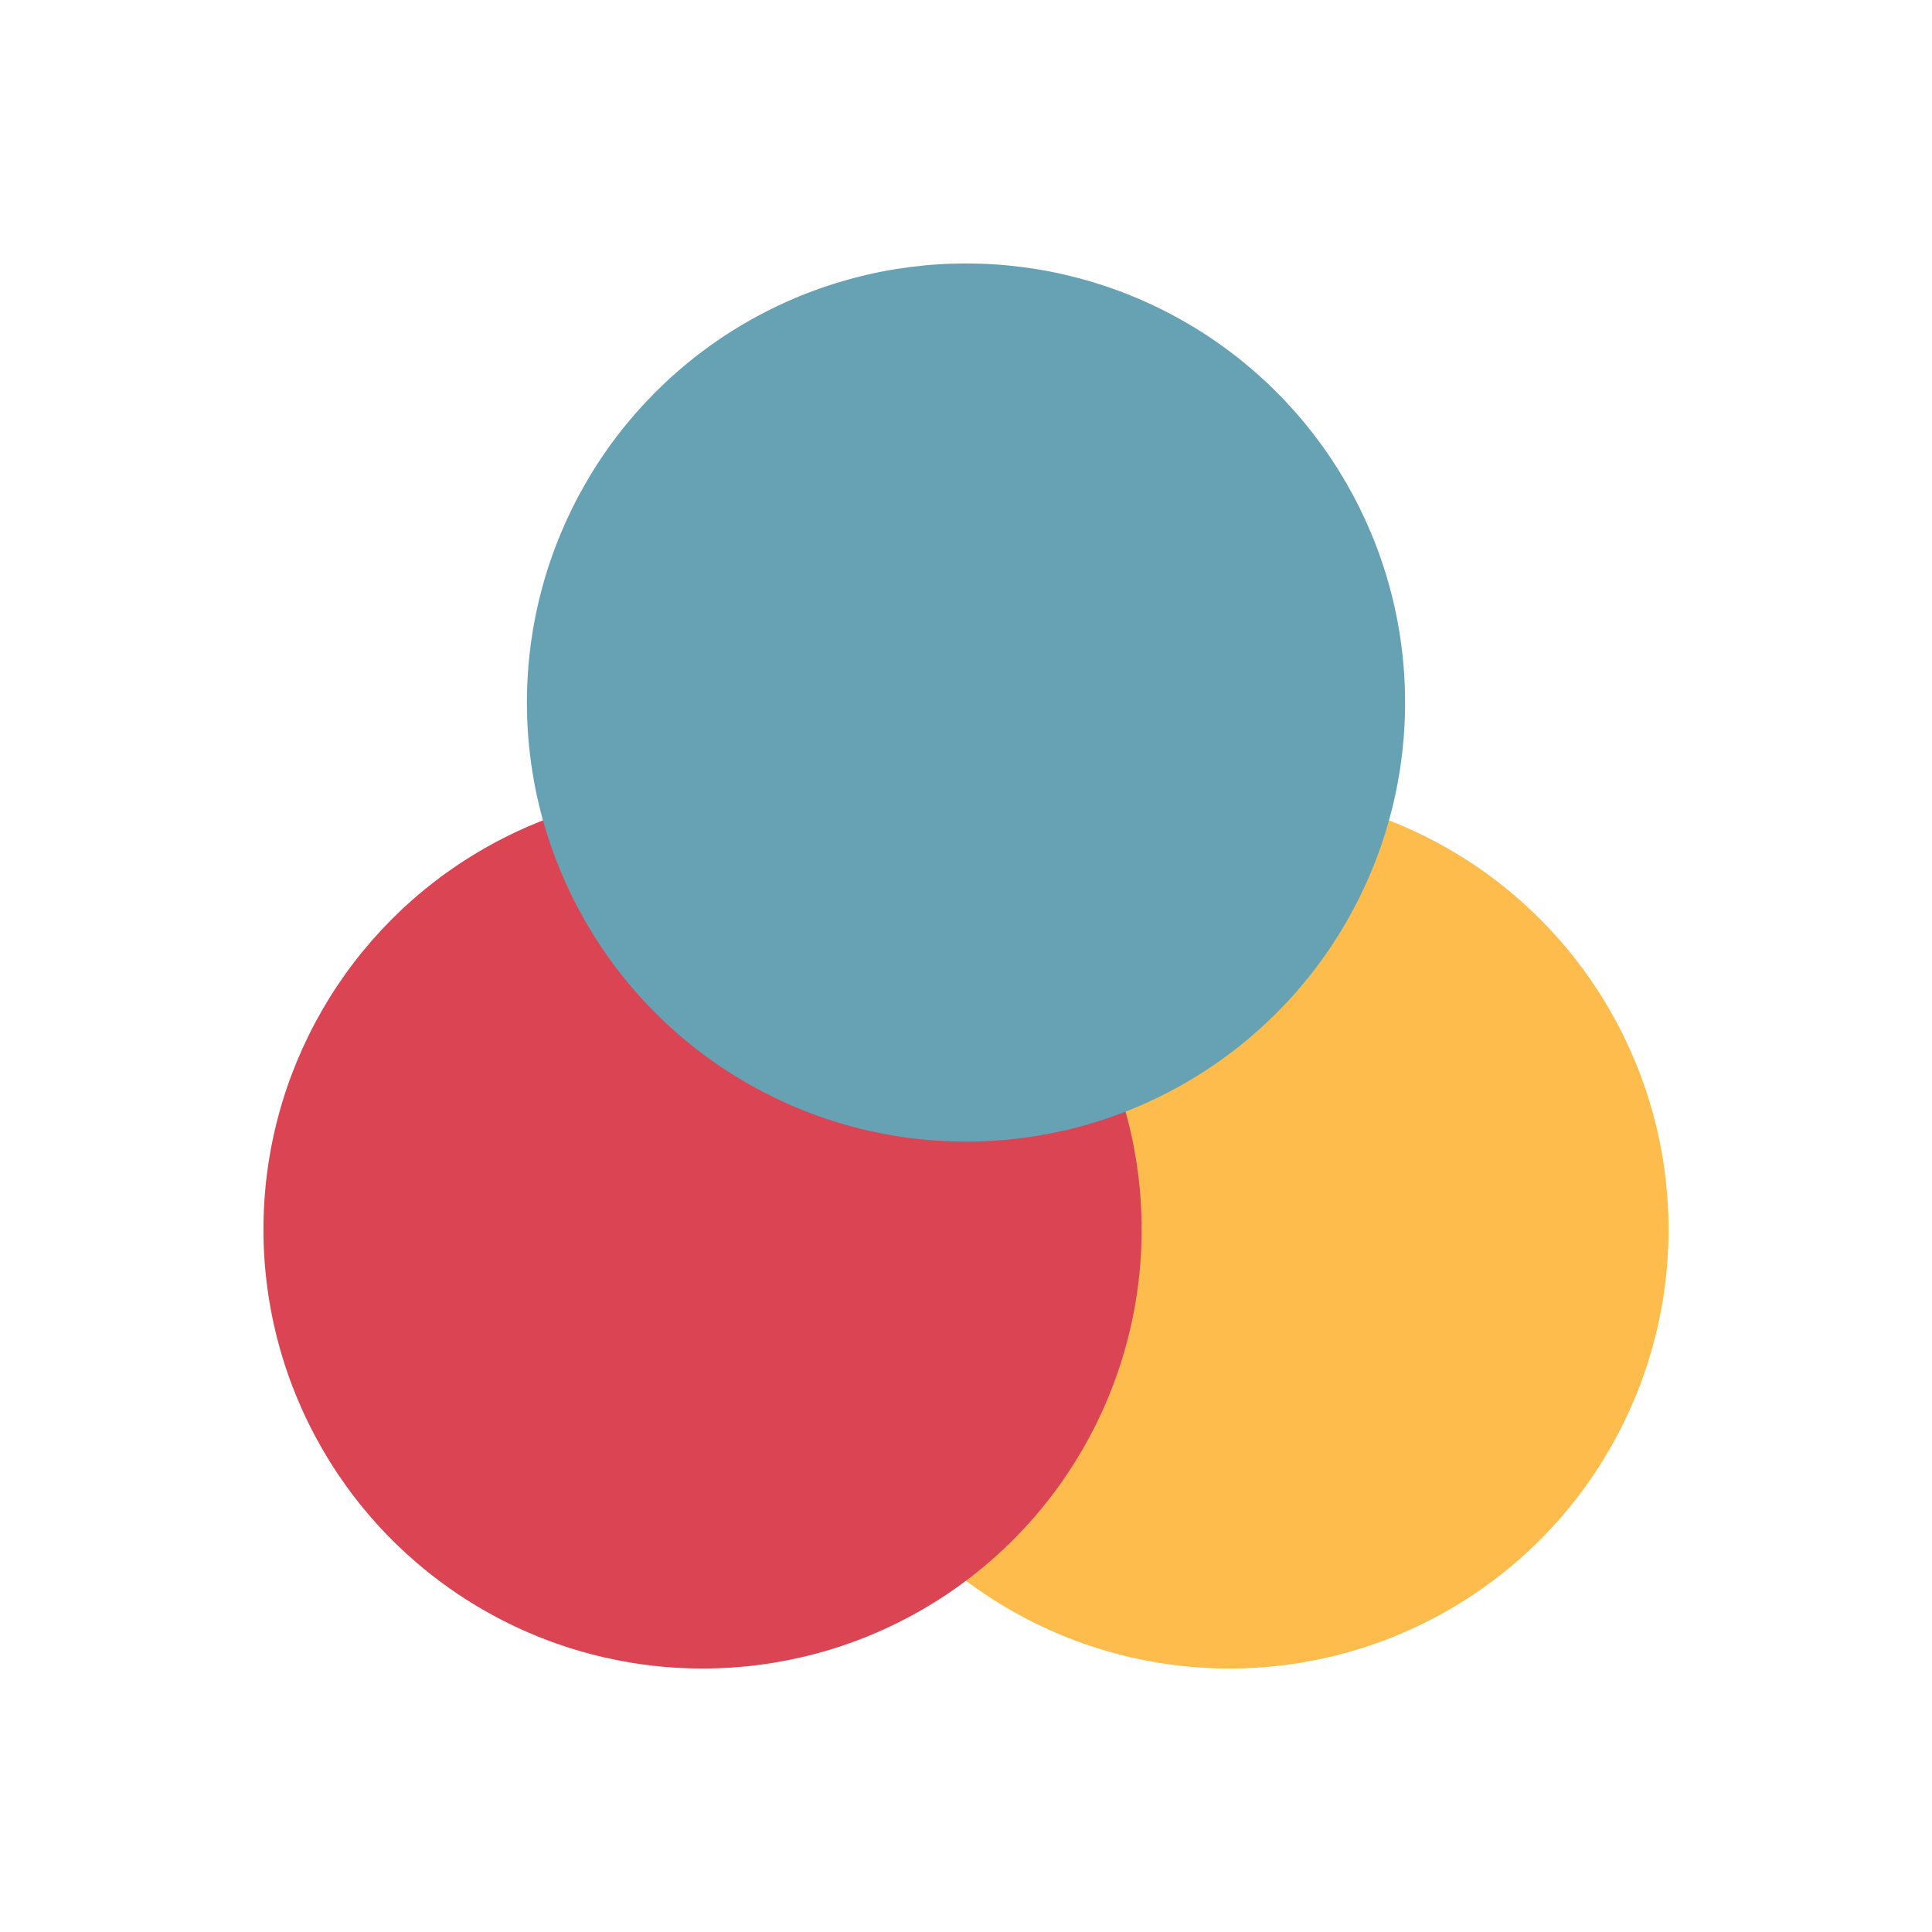 <svg xmlns="http://www.w3.org/2000/svg" viewBox="0 0 22 22">
 <g transform="translate(-544.571-742.934)">
  <circle r="5" cy="756.934" cx="558.571" style="fill:#fdbc4b"/>
  <circle r="5" cy="756.934" cx="552.571" style="fill:#da4453"/>
  <circle r="5" cy="750.934" cx="555.571" style="fill:#67A2B4"/>
 </g>
</svg>
